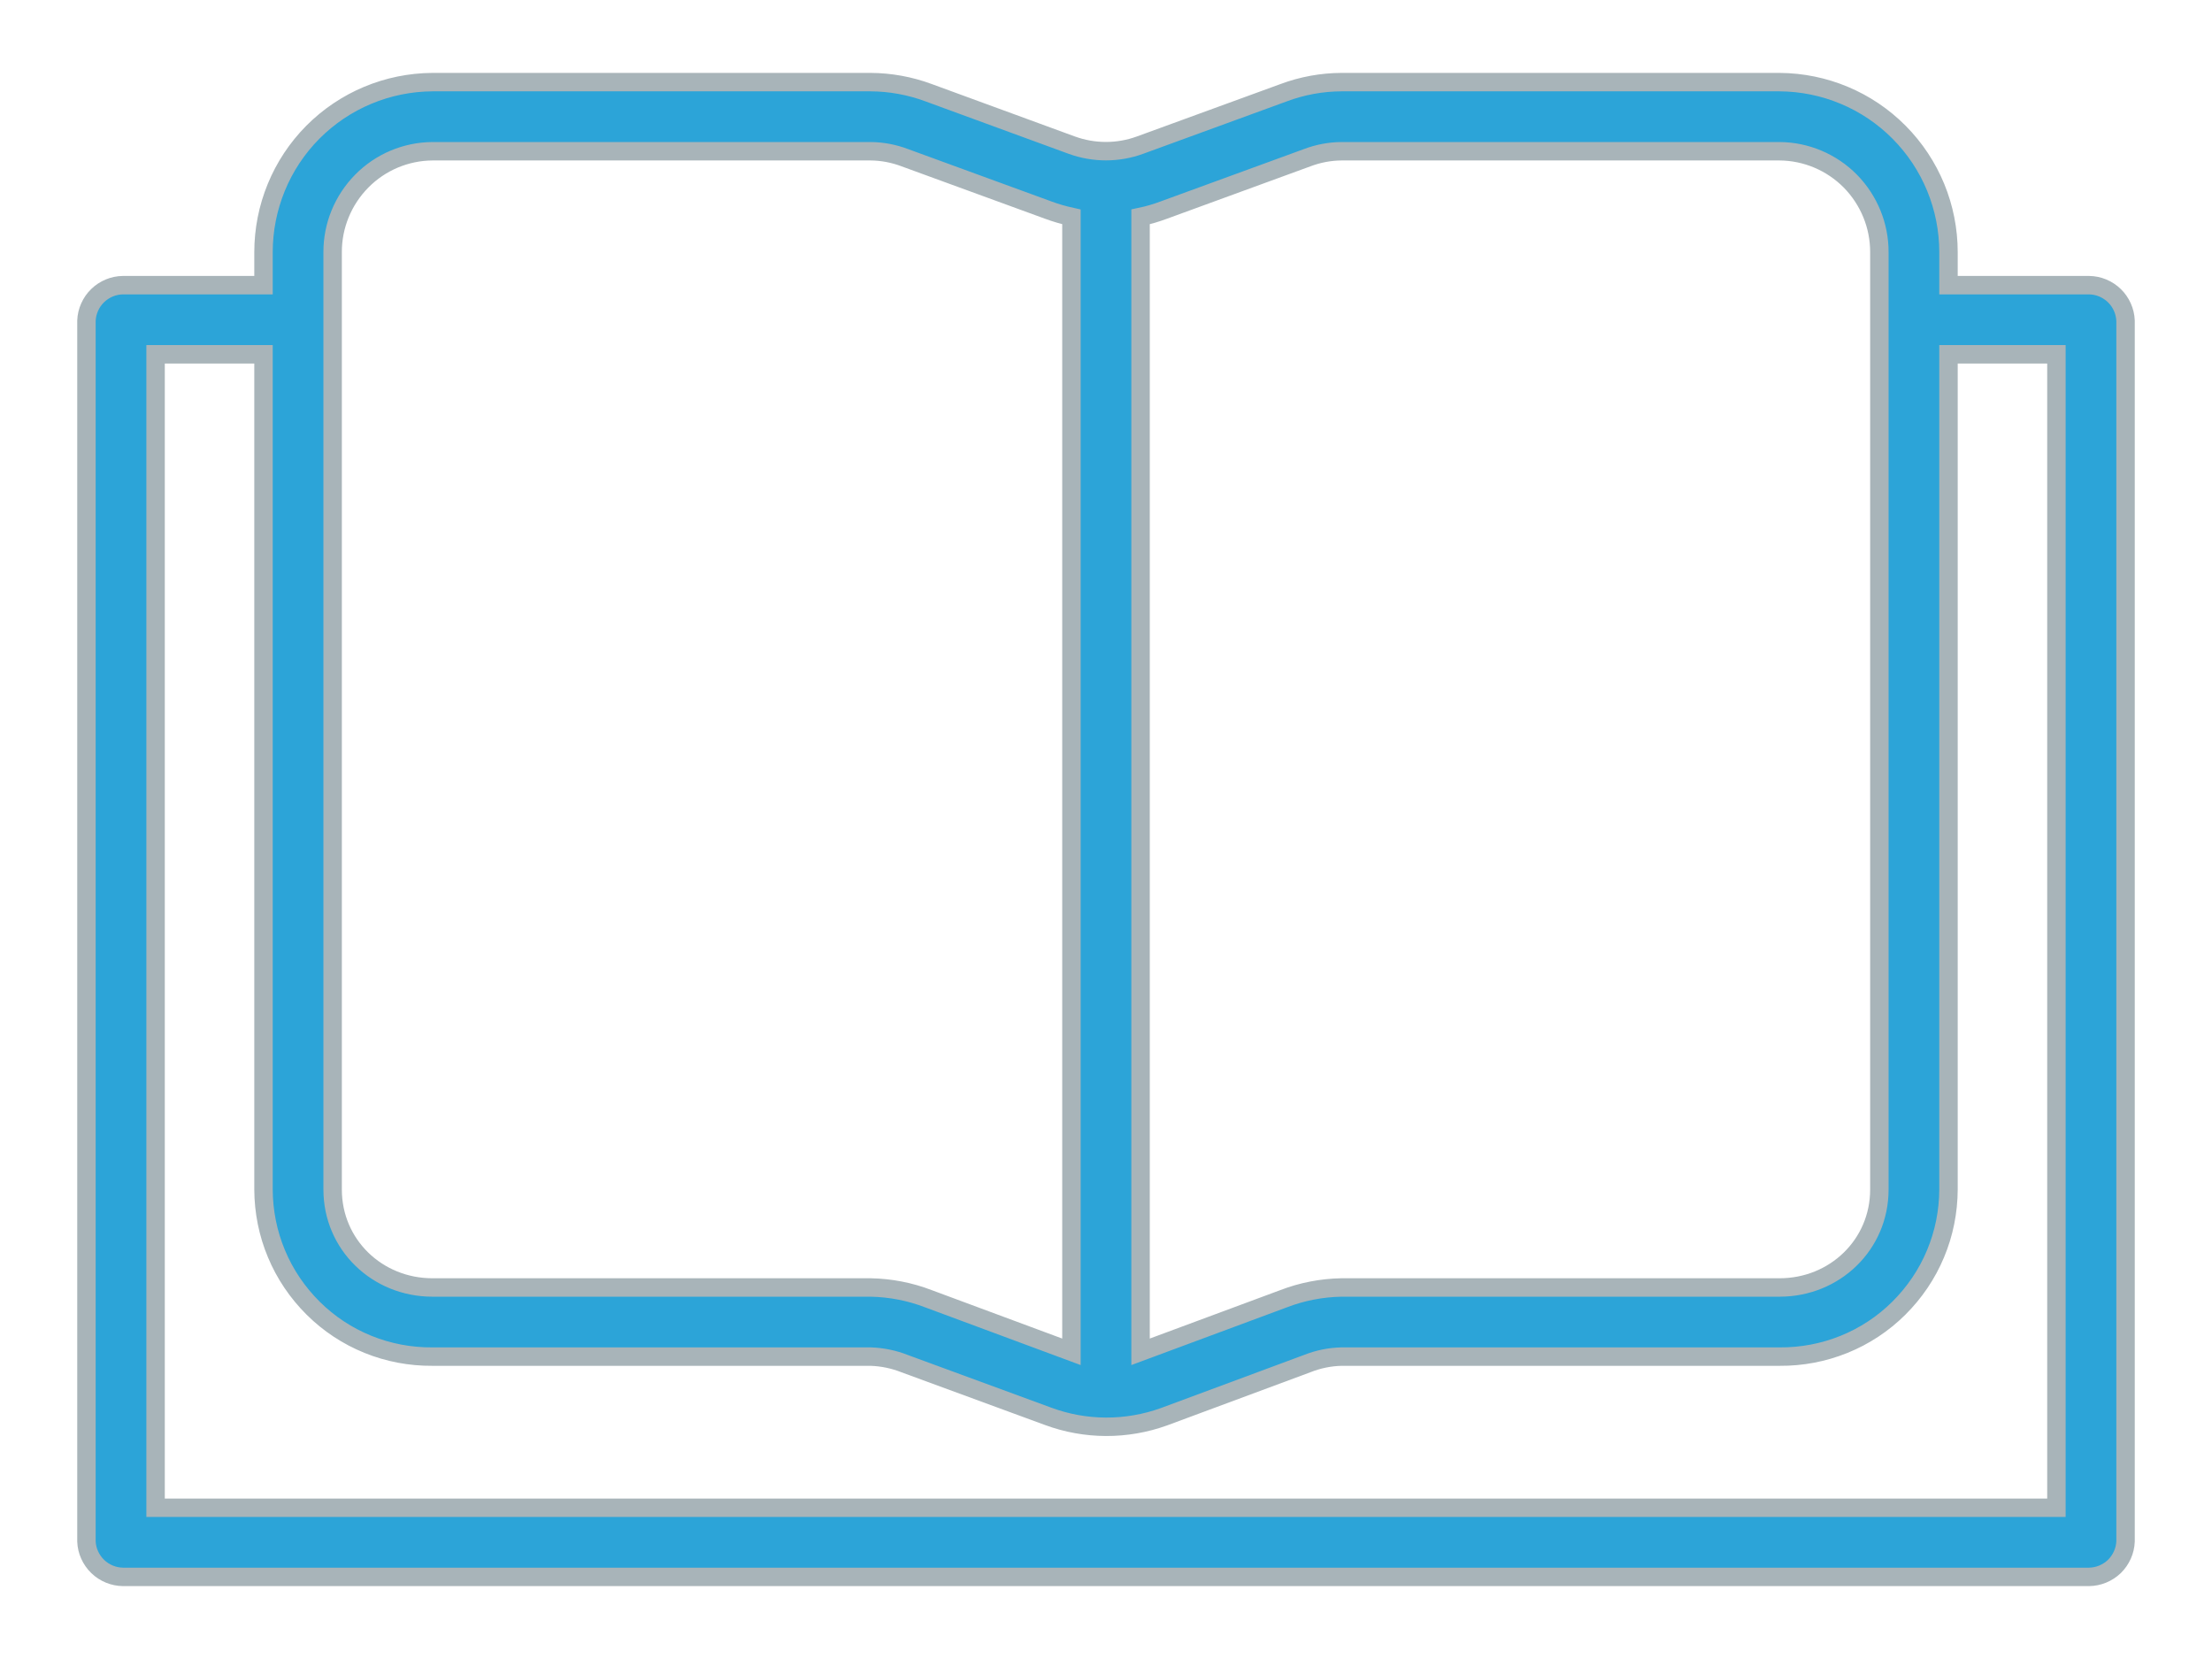 <svg width="24" height="18" viewBox="0 0 24 18" fill="none" xmlns="http://www.w3.org/2000/svg">
<path d="M22.666 3.094H21.141V2.737C21.141 2.249 20.949 1.781 20.605 1.435C20.262 1.089 19.796 0.894 19.308 0.891H14.554C14.34 0.892 14.127 0.931 13.927 1.006L12.371 1.574C12.132 1.662 11.869 1.662 11.629 1.575L10.073 1.005C9.873 0.931 9.66 0.892 9.446 0.891H4.692C4.204 0.894 3.738 1.089 3.394 1.435C3.051 1.781 2.859 2.249 2.859 2.737V3.094H1.334C1.232 3.095 1.133 3.136 1.059 3.208C0.986 3.279 0.942 3.377 0.938 3.479V16.725C0.942 16.827 0.986 16.924 1.06 16.996C1.133 17.067 1.232 17.108 1.334 17.109H22.666C22.768 17.108 22.867 17.067 22.941 16.996C23.014 16.924 23.058 16.827 23.062 16.725V3.479C23.058 3.377 23.014 3.279 22.941 3.208C22.867 3.136 22.768 3.095 22.666 3.094ZM14.183 1.711C14.302 1.666 14.427 1.642 14.554 1.641H19.308C19.597 1.643 19.873 1.76 20.076 1.965C20.278 2.171 20.392 2.448 20.391 2.737V12.906C20.391 13.505 19.907 13.969 19.308 13.969H14.554C14.339 13.973 14.127 14.014 13.927 14.091L12.375 14.667V2.353C12.461 2.335 12.545 2.31 12.628 2.279L14.183 1.711ZM3.609 2.737C3.608 2.448 3.722 2.171 3.925 1.965C4.127 1.76 4.403 1.643 4.692 1.641H9.446C9.573 1.642 9.698 1.666 9.817 1.711L11.372 2.279C11.455 2.31 11.539 2.334 11.625 2.353V14.667L10.073 14.091C9.873 14.014 9.661 13.973 9.446 13.969H4.692C4.093 13.969 3.609 13.505 3.609 12.906V2.737ZM22.312 16.359H1.688V3.844H2.859V12.906C2.86 13.145 2.907 13.383 3 13.604C3.092 13.825 3.228 14.025 3.398 14.194C3.568 14.363 3.77 14.496 3.992 14.586C4.214 14.676 4.452 14.721 4.692 14.719H9.446C9.573 14.723 9.699 14.749 9.817 14.796L11.372 15.367C11.777 15.517 12.222 15.518 12.628 15.372L14.183 14.795C14.301 14.748 14.427 14.722 14.554 14.719H19.308C19.548 14.721 19.785 14.676 20.008 14.586C20.23 14.496 20.432 14.363 20.602 14.194C20.772 14.025 20.908 13.825 21 13.604C21.093 13.383 21.14 13.145 21.141 12.906V3.844H22.312V16.359Z" fill="#2CA4D8" stroke="#A8B4B9" stroke-width="0.2"/>
</svg>
